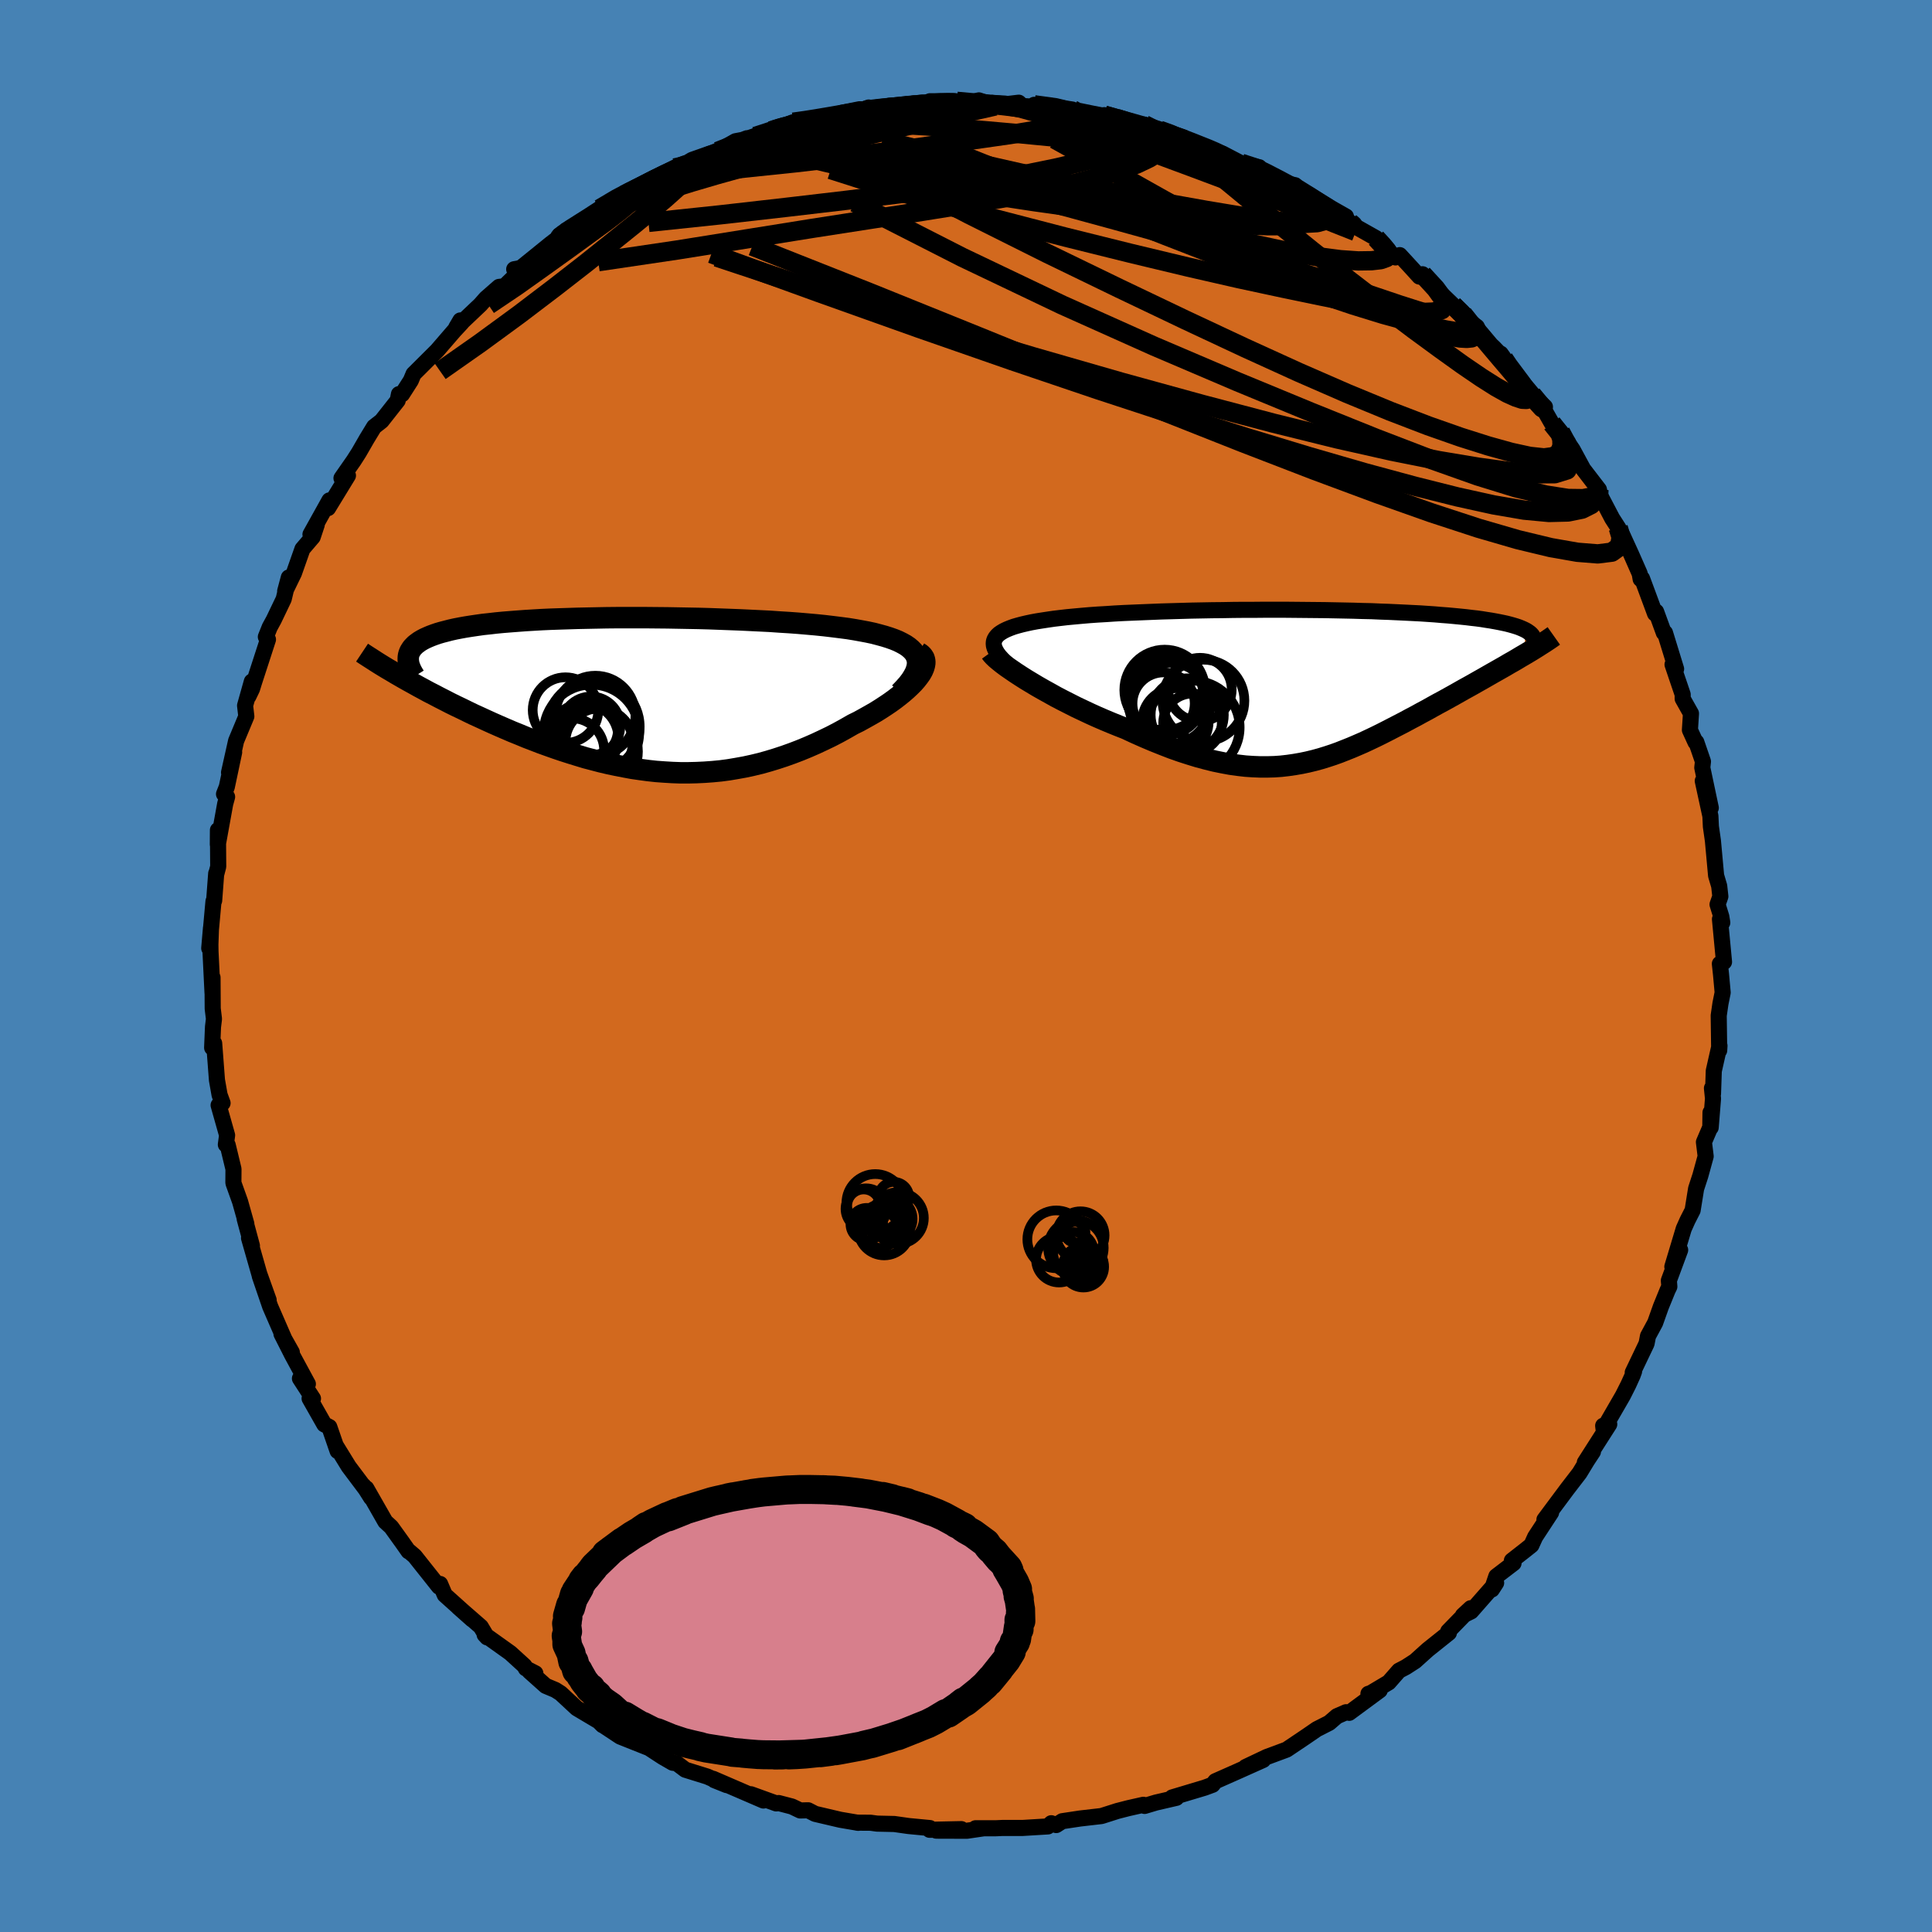 <svg viewBox="-100 -100 200 200" xmlns="http://www.w3.org/2000/svg" width="500" height="500" id="face-svg">
    <defs>
      <clipPath id="leftEyeClipPath">
        <polyline points="29,-3.9 28.87,-4.18 28.68,-4.44 28.45,-4.68 28.18,-4.91 27.86,-5.13 27.5,-5.33 27.1,-5.53 26.66,-5.71 26.18,-5.88 25.67,-6.04 25.12,-6.19 24.55,-6.34 23.94,-6.47 23.3,-6.59 22.64,-6.71 21.9,-6.83 21.13,-6.93 20.33,-7.03 19.49,-7.13 18.61,-7.22 17.71,-7.3 16.78,-7.38 15.83,-7.45 14.85,-7.51 13.85,-7.58 12.83,-7.63 11.8,-7.68 10.75,-7.73 9.69,-7.77 8.63,-7.81 7.55,-7.85 6.47,-7.88 5.39,-7.9 4.31,-7.92 3.23,-7.94 2.15,-7.95 1.08,-7.96 0.02,-7.96 -1.03,-7.96 -2.07,-7.96 -3.09,-7.95 -4.1,-7.93 -5.09,-7.91 -6.07,-7.89 -7.02,-7.86 -7.95,-7.83 -8.86,-7.8 -9.75,-7.76 -10.61,-7.71 -11.44,-7.66 -12.25,-7.6 -13.03,-7.54 -13.78,-7.48 -14.51,-7.41 -15.2,-7.33 -15.86,-7.26 -16.5,-7.17 -17.11,-7.08 -17.68,-6.99 -18.23,-6.89 -18.75,-6.79 -19.24,-6.68 -19.7,-6.56 -20.13,-6.45 -20.54,-6.33 -20.92,-6.2 -21.27,-6.07 -21.6,-5.93 -21.91,-5.79 -22.19,-5.64 -22.44,-5.49 -22.66,-5.33 -22.87,-5.17 -23.04,-5 -23.2,-4.83 -23.32,-4.65 -23.43,-4.47 -23.51,-4.28 -23.57,-4.08 -24.5,-1.93 -24.03,-1.66 -23.55,-1.39 -23.06,-1.12 -22.56,-0.84 -22.04,-0.56 -21.51,-0.27 -20.96,0.01 -20.41,0.3 -19.84,0.59 -19.26,0.89 -18.67,1.18 -18.06,1.47 -17.45,1.77 -16.83,2.07 -16.19,2.36 -15.54,2.66 -14.88,2.96 -14.2,3.26 -13.51,3.56 -12.81,3.86 -12.09,4.15 -11.37,4.45 -10.64,4.73 -9.89,5.02 -9.14,5.29 -8.38,5.56 -7.61,5.82 -6.83,6.07 -6.05,6.31 -5.26,6.55 -4.46,6.76 -3.66,6.97 -2.85,7.16 -2.04,7.33 -1.22,7.49 -0.41,7.64 0.42,7.76 1.24,7.87 2.07,7.96 2.9,8.02 3.73,8.07 4.56,8.1 5.39,8.1 6.22,8.08 7.06,8.04 7.89,7.98 8.73,7.9 9.56,7.79 10.39,7.65 11.22,7.5 12.05,7.32 12.88,7.12 13.7,6.89 14.52,6.64 15.34,6.37 16.15,6.08 16.96,5.77 17.76,5.44 18.56,5.09 19.35,4.72 20.14,4.34 20.91,3.94 21.67,3.52 22.42,3.09 23.03,2.79 23.61,2.47 24.18,2.15 24.74,1.83 25.27,1.5 25.79,1.16 26.28,0.83 26.75,0.49 27.19,0.15 27.61,-0.19 28,-0.53 28.36,-0.87 28.69,-1.2 28.98,-1.53 29.23,-1.85" />
      </clipPath>
      <clipPath id="rightEyeClipPath">
        <polyline points="-31.36,-4.64 -31.25,-4.83 -31.1,-5.02 -30.91,-5.2 -30.68,-5.36 -30.41,-5.52 -30.1,-5.67 -29.76,-5.81 -29.38,-5.95 -28.97,-6.07 -28.52,-6.19 -28.05,-6.3 -27.54,-6.41 -27,-6.51 -26.43,-6.6 -25.84,-6.69 -25.22,-6.78 -24.55,-6.86 -23.86,-6.94 -23.12,-7.01 -22.35,-7.08 -21.54,-7.15 -20.7,-7.21 -19.83,-7.26 -18.94,-7.32 -18.01,-7.37 -17.06,-7.41 -16.09,-7.45 -15.1,-7.49 -14.09,-7.53 -13.06,-7.56 -12.02,-7.59 -10.97,-7.62 -9.9,-7.64 -8.83,-7.66 -7.76,-7.67 -6.68,-7.69 -5.6,-7.7 -4.52,-7.7 -3.45,-7.71 -2.38,-7.71 -1.31,-7.71 -0.26,-7.7 0.78,-7.69 1.82,-7.68 2.83,-7.67 3.83,-7.65 4.82,-7.63 5.79,-7.61 6.73,-7.58 7.66,-7.56 8.56,-7.52 9.44,-7.49 10.3,-7.45 11.13,-7.41 11.94,-7.37 12.72,-7.33 13.47,-7.28 14.2,-7.23 14.9,-7.17 15.57,-7.12 16.22,-7.06 16.84,-7 17.43,-6.94 18,-6.87 18.54,-6.81 19.06,-6.74 19.55,-6.66 20.01,-6.59 20.46,-6.51 20.88,-6.43 21.27,-6.35 21.64,-6.27 21.99,-6.18 22.31,-6.09 22.61,-6 22.88,-5.91 23.13,-5.81 23.36,-5.71 23.57,-5.61 23.48,-3.05 23.1,-2.83 22.72,-2.6 22.31,-2.36 21.9,-2.13 21.48,-1.88 21.04,-1.63 20.6,-1.38 20.14,-1.12 19.67,-0.85 19.2,-0.58 18.72,-0.31 18.23,-0.03 17.73,0.25 17.22,0.53 16.71,0.82 16.18,1.12 15.64,1.42 15.1,1.72 14.54,2.02 13.98,2.33 13.41,2.65 12.83,2.96 12.25,3.28 11.66,3.59 11.07,3.91 10.47,4.22 9.87,4.53 9.27,4.84 8.66,5.15 8.05,5.45 7.44,5.74 6.82,6.03 6.2,6.3 5.57,6.57 4.94,6.82 4.31,7.07 3.67,7.3 3.03,7.51 2.38,7.71 1.72,7.89 1.06,8.05 0.39,8.19 -0.3,8.31 -0.99,8.41 -1.69,8.49 -2.4,8.54 -3.12,8.56 -3.86,8.56 -4.61,8.53 -5.37,8.48 -6.15,8.39 -6.94,8.28 -7.75,8.13 -8.58,7.96 -9.43,7.75 -10.29,7.52 -11.17,7.25 -12.07,6.96 -12.98,6.64 -13.91,6.28 -14.86,5.9 -15.83,5.49 -16.8,5.06 -17.79,4.6 -18.53,4.31 -19.27,4.01 -20.01,3.7 -20.75,3.38 -21.48,3.05 -22.2,2.71 -22.92,2.37 -23.63,2.01 -24.32,1.66 -25.01,1.3 -25.67,0.93 -26.32,0.57 -26.95,0.21 -27.55,-0.15 -28.13,-0.5" />
      </clipPath>
      <filter id="fuzzy">
        <feTurbulence id="turbulence" baseFrequency="0.05" numOctaves="3" type="noise" result="noise" />
        <feDisplacementMap in="SourceGraphic" in2="noise" scale="2" />
      </filter>
      <linearGradient id="rainbowGradient" x1="0%" y1="0%" x2="100%" y2="0%">
        <stop offset="0%" style="stop-color: [object Object]; stop-opacity: 1" />
        <stop offset="52.3%" style="stop-color: [object Object]; stop-opacity: 1" />
        <stop offset="100%" style="stop-color: [object Object]; stop-opacity: 1" />
      </linearGradient>
    </defs>
    <rect x="-100" y="-100" width="100%" height="100%" fill="rgb(70, 130, 180)" />
    <polyline id="faceContour" points="78.04,-0.23 78.16,0.88 78.33,2.75 78.1,3.89 77.92,5.13 77.97,8.74 78,8.25 77.41,10.86 77.33,13.22 77.22,12.65 77.33,13.72 77.09,16.72 77.07,15.17 77.05,16.69 76.39,18.23 76.57,19.7 76.02,21.7 75.58,23.05 75.22,25.29 74.69,26.33 74.3,27.2 73.12,31.13 73.93,29.4 72.76,32.56 72.81,33.19 72.63,33.56 71.93,35.28 71.34,36.94 70.6,38.31 70.45,39.09 69.02,42.08 69.16,41.96 69.01,42.37 68.57,43.34 68,44.47 66,47.93 65.96,47.59 66.59,47.44 64.06,51.4 64.9,50.28 64.3,51.19 63.51,52.49 62.24,54.14 59.88,57.31 60.57,56.58 58.92,59.1 58.53,59.96 57.88,60.48 56.51,61.55 56.68,61.82 54.9,63.18 54.44,64.54 54.88,63.86 52.29,66.81 51.44,67.23 52.25,66.48 49.92,68.87 49.99,69.03 47.8,70.78 46.49,71.96 45.53,72.58 44.82,72.95 43.76,74.16 41.66,75.41 41.66,75.34 42.83,74.98 39.67,77.31 39.34,77.25 38.4,77.66 37.6,78.35 36.32,79 35.14,79.81 33.19,81.12 31.14,81.88 28.95,82.92 29.8,82.55 30.76,82.19 28.01,83.42 25.82,84.39 25.52,84.76 24.71,85.06 21.34,86.07 21.78,86.11 19.66,86.6 18.49,86.95 18.36,86.83 16.81,87.18 15.68,87.47 14.11,87.97 13.99,88 11.82,88.25 9.96,88.53 9.34,88.93 8.83,88.74 8.48,89.07 5.84,89.23 3.76,89.23 3.11,89.26 0.99,89.26 1.86,89.26 0.09,89.52 -3.08,89.51 -0.48,89.35 -3.77,89.42 -3.74,89.24 -5.94,89.03 -7.42,88.82 -9.21,88.78 -9.87,88.69 -11.3,88.68 -11.15,88.7 -13.02,88.38 -15.62,87.77 -16.34,87.4 -17.16,87.42 -18.02,87.01 -19.4,86.65 -19.64,86.69 -22.27,85.74 -20.97,86.39 -26.18,84.14 -26.05,84.28 -24.78,84.79 -26.78,83.91 -29.06,83.2 -29.95,82.53 -30.36,82.48 -31.4,81.88 -32.81,80.96 -35.78,79.78 -35.89,79.71 -37.63,78.56 -37.62,78.59 -38.02,78.19 -40.29,76.84 -41.96,75.29 -42.51,74.94 -43.51,74.52 -45.2,73.01 -44.58,73.22 -45.57,72.71 -45.71,72.45 -47.17,71.12 -49.83,69.22 -49.57,69.5 -50.23,68.4 -52.56,66.37 -51.12,67.65 -53.96,65.1 -54.44,63.97 -54.56,64.25 -57.07,61.09 -57.63,60.61 -57.71,60.59 -58.35,59.68 -59.5,58.08 -60.11,57.52 -62.08,54.07 -61.58,55.05 -62.37,53.8 -62.12,54.19 -63.9,51.82 -65.26,49.61 -65.05,50.21 -65.91,47.72 -66.43,47.45 -67.95,44.77 -67.6,44.78 -68.95,42.7 -68.13,43.27 -69.76,40.26 -70.86,38.09 -69.79,39.99 -70.52,38.72 -72.03,35.25 -73.11,32.09 -72.19,34.58 -73.16,31.87 -74.22,28.16 -73.92,28.96 -74.67,26.18 -74.5,26.69 -75.15,24.38 -75.83,22.48 -75.84,22.38 -75.83,21.02 -76.43,18.53 -76.62,18.49 -76.49,17.52 -77.37,14.41 -76.96,14.19 -77.27,13.34 -77.54,11.81 -77.83,8 -78.04,8.46 -77.95,6.3 -77.85,5.48 -77.98,4.41 -78,1.19 -78,2.77 -78.21,-1.5 -78.22,-2.24 -78.16,-3.93 -78.34,-1.84 -77.9,-6.7 -77.83,-6.77 -77.62,-9.58 -77.63,-9.45 -77.41,-10.29 -77.44,-14.07 -77.45,-12.58 -76.69,-16.78 -76.49,-17.51 -76.81,-17.8 -76.52,-18.54 -75.76,-22.13 -76.29,-20.03 -75.56,-23.3 -74.5,-25.84 -74.63,-26.96 -73.93,-29.45 -74.28,-27.92 -73.91,-28.69 -73.7,-29.37 -72.26,-33.8 -72.48,-34.07 -72.08,-35.07 -71.66,-35.84 -70.63,-37.99 -70.1,-40.22 -70.48,-38.8 -69.57,-40.67 -68.69,-43.17 -67.63,-44.41 -67.21,-45.68 -67.86,-44.68 -65.9,-48.2 -66.04,-47.4 -63.98,-50.77 -64.65,-50.5 -63.38,-52.32 -62.85,-53.15 -62.02,-54.59 -61.27,-55.82 -60.5,-56.42 -58.83,-58.54 -58.7,-59.2 -58.38,-59.19 -57.47,-60.61 -57.19,-61.28 -54.75,-63.71 -52.99,-65.75 -52.2,-66.6 -52.34,-66.83 -52.78,-66.08 -50.27,-68.46 -49.69,-69.12 -48.34,-70.3 -47.77,-70.37 -45.77,-72.31 -46.77,-72.13 -45.96,-72.15 -44.46,-73.31 -42.26,-75.19 -42.09,-75.65 -40.22,-76.7 -41.37,-76.18 -37.89,-77.81 -37.86,-78.3 -37.92,-78.38 -35.32,-80.01 -35.39,-79.82 -33.87,-80.57 -32.14,-81.49 -30.16,-82.62 -30.25,-82.32 -28.36,-83.45 -26.57,-84.08 -25.71,-84.33 -23.86,-85.38 -22.7,-85.6 -22.67,-85.69 -23.73,-85.29 -20.19,-86.46 -19.95,-86.52 -17.88,-87.35 -16.36,-87.54 -15.84,-87.73 -15.17,-87.62 -12.76,-88.34 -11.02,-88.69 -11.36,-88.35 -10.08,-88.87 -8.47,-88.64 -7.97,-89.04 -4.74,-89.2 -4.1,-89.11 -3.12,-89.44 -3.73,-89.52 -0.95,-89.51 0.24,-89.31 1.33,-89.61 2.59,-89.19 3.88,-89.18 5.46,-89.37 5.84,-89.02 7.34,-88.94 7.06,-89.15 10.56,-88.73 11.01,-88.66 10.03,-88.5 13.72,-87.97 15.29,-87.88 14.31,-88.08 17.8,-87.05 18.46,-87.1 19.71,-86.41 20.03,-86.52 20.88,-86.32 22.31,-85.71 22.97,-85.46 26.35,-84.1 24.79,-84.6 26.58,-84.09 28.48,-83.1 30.35,-82.69 30.08,-82.42 33.2,-81.01 34.06,-80.83 34.28,-80.03 33.87,-80.71 36.54,-79.03 36.54,-79.17 39.33,-77.59 39.4,-77.27 39.6,-76.95 42.44,-75.35 43.14,-74.57 44.46,-73.35 44.9,-73.59 46.27,-72.1 46.93,-71.37 47.26,-71.61 49,-69.78 50.43,-68.4 51.44,-67.49 52.04,-66.77 52.88,-66.17 53.52,-64.8 54.59,-64.07 55.64,-62.99 55.35,-63.39 55.91,-62.16 57.01,-61.13 58.39,-59.32 59.93,-57.88 59.68,-57.87 60.65,-56.17 62.33,-54.19 61.55,-55.27 62.8,-53.45 63.89,-51.44 65.52,-49.32 65.74,-48.25 65.46,-49.07 66.89,-46.34 67.52,-45.36 67.99,-44.52 68.85,-42.64 69.74,-40.62 69.84,-40.05 69.98,-40.12 71.33,-36.48 71.44,-36.68 72.24,-34.49 72.36,-34.49 73.51,-30.75 73.14,-31.21 73.51,-30.11 74.19,-28.11 74.19,-27.67 75.05,-26.14 74.94,-24.43 75.52,-23.16 75.6,-23.18 76.29,-21.17 76.22,-20.53 77.1,-16.37 76.27,-19.16 77.06,-15.52 77.11,-14.44 77.32,-12.97 77.65,-9.36 77.97,-8.28 78.09,-7.2 77.8,-6.37 78.19,-5.11 78.29,-4.49 78.05,-4.85 78.47,-0.42 78.04,-0.23 78.16,0.88" fill="rgb(210, 105, 30)" stroke="black" stroke-width="1.667" stroke-linejoin="round" filter="url(#fuzzy)" />
    <g transform="translate(34.32 -29.17)">
      <polyline id="rightCountour" points="-31.36,-4.64 -31.25,-4.83 -31.1,-5.02 -30.91,-5.2 -30.68,-5.36 -30.41,-5.52 -30.1,-5.67 -29.76,-5.81 -29.38,-5.95 -28.97,-6.07 -28.52,-6.19 -28.05,-6.3 -27.54,-6.41 -27,-6.51 -26.43,-6.6 -25.84,-6.69 -25.22,-6.78 -24.55,-6.86 -23.86,-6.94 -23.12,-7.01 -22.35,-7.08 -21.54,-7.15 -20.7,-7.21 -19.83,-7.26 -18.94,-7.32 -18.01,-7.37 -17.06,-7.41 -16.09,-7.45 -15.1,-7.49 -14.09,-7.53 -13.06,-7.56 -12.02,-7.59 -10.97,-7.62 -9.9,-7.64 -8.83,-7.66 -7.76,-7.67 -6.68,-7.69 -5.6,-7.7 -4.52,-7.7 -3.45,-7.71 -2.38,-7.71 -1.31,-7.71 -0.26,-7.7 0.78,-7.69 1.82,-7.68 2.83,-7.67 3.83,-7.65 4.82,-7.63 5.79,-7.61 6.73,-7.58 7.66,-7.56 8.56,-7.52 9.44,-7.49 10.3,-7.45 11.13,-7.41 11.94,-7.37 12.72,-7.33 13.47,-7.28 14.2,-7.23 14.9,-7.17 15.57,-7.12 16.22,-7.06 16.84,-7 17.43,-6.94 18,-6.87 18.54,-6.81 19.06,-6.74 19.55,-6.66 20.01,-6.59 20.46,-6.51 20.88,-6.43 21.27,-6.35 21.64,-6.27 21.99,-6.18 22.31,-6.09 22.61,-6 22.88,-5.91 23.13,-5.81 23.36,-5.71 23.57,-5.61 23.48,-3.05 23.1,-2.83 22.72,-2.6 22.31,-2.36 21.9,-2.13 21.48,-1.88 21.04,-1.63 20.6,-1.38 20.14,-1.12 19.67,-0.85 19.2,-0.58 18.72,-0.31 18.23,-0.03 17.73,0.25 17.22,0.53 16.71,0.82 16.18,1.12 15.64,1.42 15.1,1.72 14.54,2.02 13.98,2.33 13.41,2.65 12.83,2.96 12.25,3.28 11.66,3.59 11.07,3.91 10.47,4.22 9.87,4.53 9.27,4.84 8.66,5.15 8.05,5.45 7.44,5.74 6.82,6.03 6.2,6.3 5.57,6.57 4.94,6.82 4.31,7.07 3.67,7.3 3.03,7.51 2.38,7.71 1.72,7.89 1.06,8.05 0.39,8.19 -0.3,8.31 -0.99,8.41 -1.69,8.49 -2.4,8.54 -3.12,8.56 -3.86,8.56 -4.61,8.53 -5.37,8.48 -6.15,8.39 -6.94,8.28 -7.75,8.13 -8.58,7.96 -9.43,7.75 -10.29,7.52 -11.17,7.25 -12.07,6.96 -12.98,6.64 -13.91,6.28 -14.86,5.9 -15.83,5.49 -16.8,5.06 -17.79,4.6 -18.53,4.31 -19.27,4.01 -20.01,3.7 -20.75,3.38 -21.48,3.05 -22.2,2.71 -22.92,2.37 -23.63,2.01 -24.32,1.66 -25.01,1.3 -25.67,0.93 -26.32,0.57 -26.95,0.21 -27.55,-0.15 -28.13,-0.5" fill="white" stroke="white" stroke-width="0" stroke-linejoin="round" filter="url(#fuzzy)" />
    </g>
    <g transform="translate(-34.13 -28.1)">
      <polyline id="leftCountour" points="29,-3.9 28.87,-4.18 28.68,-4.44 28.45,-4.68 28.18,-4.91 27.86,-5.13 27.5,-5.33 27.1,-5.53 26.66,-5.71 26.18,-5.88 25.67,-6.04 25.12,-6.19 24.55,-6.34 23.94,-6.47 23.3,-6.59 22.64,-6.71 21.9,-6.83 21.13,-6.93 20.33,-7.03 19.49,-7.13 18.61,-7.22 17.71,-7.3 16.78,-7.38 15.83,-7.45 14.85,-7.51 13.85,-7.58 12.83,-7.63 11.8,-7.68 10.75,-7.73 9.69,-7.77 8.63,-7.81 7.55,-7.85 6.47,-7.88 5.39,-7.9 4.31,-7.92 3.23,-7.94 2.15,-7.95 1.08,-7.96 0.02,-7.96 -1.03,-7.96 -2.07,-7.96 -3.09,-7.95 -4.1,-7.93 -5.09,-7.91 -6.07,-7.89 -7.02,-7.86 -7.95,-7.83 -8.86,-7.8 -9.75,-7.76 -10.61,-7.71 -11.44,-7.66 -12.25,-7.6 -13.03,-7.54 -13.78,-7.48 -14.51,-7.41 -15.2,-7.33 -15.86,-7.26 -16.5,-7.17 -17.11,-7.08 -17.68,-6.99 -18.23,-6.89 -18.75,-6.79 -19.24,-6.68 -19.7,-6.56 -20.13,-6.45 -20.54,-6.33 -20.92,-6.2 -21.27,-6.07 -21.6,-5.93 -21.91,-5.79 -22.19,-5.64 -22.44,-5.49 -22.66,-5.33 -22.87,-5.17 -23.04,-5 -23.2,-4.83 -23.32,-4.65 -23.43,-4.47 -23.51,-4.28 -23.57,-4.08 -24.5,-1.93 -24.03,-1.66 -23.55,-1.39 -23.06,-1.12 -22.56,-0.84 -22.04,-0.56 -21.51,-0.27 -20.96,0.01 -20.41,0.3 -19.84,0.59 -19.26,0.89 -18.67,1.18 -18.06,1.47 -17.45,1.77 -16.83,2.07 -16.19,2.36 -15.54,2.66 -14.88,2.96 -14.2,3.26 -13.51,3.56 -12.81,3.86 -12.09,4.15 -11.37,4.45 -10.64,4.73 -9.89,5.02 -9.14,5.29 -8.38,5.56 -7.61,5.82 -6.83,6.07 -6.05,6.31 -5.26,6.55 -4.46,6.76 -3.66,6.97 -2.85,7.16 -2.04,7.33 -1.22,7.49 -0.41,7.64 0.42,7.76 1.24,7.87 2.07,7.96 2.9,8.02 3.73,8.07 4.56,8.1 5.39,8.1 6.22,8.08 7.06,8.04 7.89,7.98 8.73,7.9 9.56,7.79 10.39,7.65 11.22,7.5 12.05,7.32 12.88,7.12 13.7,6.89 14.52,6.64 15.34,6.37 16.15,6.08 16.96,5.77 17.76,5.44 18.56,5.09 19.35,4.72 20.14,4.34 20.91,3.94 21.67,3.52 22.42,3.09 23.03,2.79 23.61,2.47 24.18,2.15 24.74,1.83 25.27,1.5 25.79,1.16 26.28,0.83 26.75,0.49 27.19,0.15 27.61,-0.19 28,-0.53 28.36,-0.87 28.69,-1.2 28.98,-1.53 29.23,-1.85" fill="white" stroke="white" stroke-width="0" stroke-linejoin="round" filter="url(#fuzzy)" />
    </g>
    <g transform="translate(34.32 -29.17)">
      <polyline id="rightUpper" points="-29.92,-1.99 -30.29,-2.32 -30.6,-2.63 -30.87,-2.93 -31.08,-3.21 -31.24,-3.48 -31.36,-3.74 -31.43,-3.98 -31.45,-4.21 -31.43,-4.43 -31.36,-4.64 -31.25,-4.83 -31.1,-5.02 -30.91,-5.2 -30.68,-5.36 -30.41,-5.52 -30.1,-5.67 -29.76,-5.81 -29.38,-5.95 -28.97,-6.07 -28.52,-6.19 -28.05,-6.3 -27.54,-6.41 -27,-6.51 -26.43,-6.6 -25.84,-6.69 -25.22,-6.78 -24.55,-6.86 -23.86,-6.94 -23.12,-7.01 -22.35,-7.08 -21.54,-7.15 -20.7,-7.21 -19.83,-7.26 -18.94,-7.32 -18.01,-7.37 -17.06,-7.41 -16.09,-7.45 -15.1,-7.49 -14.09,-7.53 -13.06,-7.56 -12.02,-7.59 -10.97,-7.62 -9.9,-7.64 -8.83,-7.66 -7.76,-7.67 -6.68,-7.69 -5.6,-7.7 -4.52,-7.7 -3.45,-7.71 -2.38,-7.71 -1.31,-7.71 -0.26,-7.7 0.78,-7.69 1.82,-7.68 2.83,-7.67 3.83,-7.65 4.82,-7.63 5.79,-7.61 6.73,-7.58 7.66,-7.56 8.56,-7.52 9.44,-7.49 10.3,-7.45 11.13,-7.41 11.94,-7.37 12.72,-7.33 13.47,-7.28 14.2,-7.23 14.9,-7.17 15.57,-7.12 16.22,-7.06 16.84,-7 17.43,-6.94 18,-6.87 18.54,-6.81 19.06,-6.74 19.55,-6.66 20.01,-6.59 20.46,-6.51 20.88,-6.43 21.27,-6.35 21.64,-6.27 21.99,-6.18 22.31,-6.09 22.61,-6 22.88,-5.91 23.13,-5.81 23.36,-5.71 23.57,-5.61 23.75,-5.51 23.91,-5.4 24.05,-5.3 24.17,-5.19 24.27,-5.08 24.35,-4.96 24.4,-4.85 24.44,-4.73 24.46,-4.61 24.46,-4.49" fill="none" stroke="black" stroke-width="1.667" stroke-linejoin="round" filter="url(#fuzzy)" />
      <polyline id="rightLower" points="-31.76,-3.3 -31.63,-3.12 -31.44,-2.91 -31.19,-2.67 -30.88,-2.41 -30.53,-2.13 -30.13,-1.83 -29.68,-1.52 -29.2,-1.19 -28.68,-0.85 -28.13,-0.5 -27.55,-0.15 -26.95,0.21 -26.32,0.57 -25.67,0.93 -25.01,1.3 -24.32,1.66 -23.63,2.01 -22.92,2.37 -22.2,2.71 -21.48,3.05 -20.75,3.38 -20.01,3.7 -19.27,4.01 -18.53,4.31 -17.79,4.6 -16.8,5.06 -15.83,5.49 -14.86,5.9 -13.91,6.28 -12.98,6.64 -12.07,6.96 -11.17,7.25 -10.29,7.52 -9.43,7.75 -8.58,7.96 -7.75,8.13 -6.94,8.28 -6.15,8.39 -5.37,8.48 -4.61,8.53 -3.86,8.56 -3.12,8.56 -2.4,8.54 -1.69,8.49 -0.99,8.41 -0.3,8.31 0.39,8.19 1.06,8.05 1.72,7.89 2.38,7.71 3.03,7.51 3.67,7.3 4.31,7.07 4.94,6.82 5.57,6.57 6.2,6.3 6.82,6.03 7.44,5.74 8.05,5.45 8.66,5.15 9.27,4.84 9.87,4.53 10.47,4.22 11.07,3.91 11.66,3.59 12.25,3.28 12.83,2.96 13.41,2.65 13.98,2.33 14.54,2.02 15.1,1.72 15.64,1.42 16.18,1.12 16.71,0.82 17.22,0.53 17.73,0.25 18.23,-0.03 18.72,-0.31 19.2,-0.58 19.67,-0.85 20.14,-1.12 20.6,-1.38 21.04,-1.63 21.48,-1.88 21.9,-2.13 22.31,-2.36 22.72,-2.6 23.1,-2.83 23.48,-3.05 23.85,-3.27 24.2,-3.48 24.54,-3.69 24.86,-3.89 25.17,-4.09 25.47,-4.28 25.76,-4.47 26.03,-4.65 26.29,-4.83 26.53,-5" fill="none" stroke="black" stroke-width="2.222" stroke-linejoin="round" filter="url(#fuzzy)" />
      <circle r="3.22" cx="-13.865" cy="1.997" stroke="black" fill="none" stroke-width="1.0" filter="url(#fuzzy)" clip-path="url(#rightEyeClipPath)" /><circle r="3.032" cx="-10.875" cy="3.997" stroke="black" fill="none" stroke-width="1.0" filter="url(#fuzzy)" clip-path="url(#rightEyeClipPath)" /><circle r="4.24" cx="-9.74" cy="1.702" stroke="black" fill="none" stroke-width="1.0" filter="url(#fuzzy)" clip-path="url(#rightEyeClipPath)" /><circle r="4.828" cx="-10.82" cy="4.467" stroke="black" fill="none" stroke-width="1.0" filter="url(#fuzzy)" clip-path="url(#rightEyeClipPath)" /><circle r="3.282" cx="-10.095" cy="0.547" stroke="black" fill="none" stroke-width="1.0" filter="url(#fuzzy)" clip-path="url(#rightEyeClipPath)" /><circle r="3.978" cx="-13.685" cy="1.312" stroke="black" fill="none" stroke-width="1.0" filter="url(#fuzzy)" clip-path="url(#rightEyeClipPath)" /><circle r="4.22" cx="-13.24" cy="1.997" stroke="black" fill="none" stroke-width="1.0" filter="url(#fuzzy)" clip-path="url(#rightEyeClipPath)" /><circle r="3.786" cx="-11.415" cy="3.172" stroke="black" fill="none" stroke-width="1.0" filter="url(#fuzzy)" clip-path="url(#rightEyeClipPath)" /><circle r="3.446" cx="-12.645" cy="3.862" stroke="black" fill="none" stroke-width="1.0" filter="url(#fuzzy)" clip-path="url(#rightEyeClipPath)" /><circle r="4.176" cx="-13.755" cy="0.597" stroke="black" fill="none" stroke-width="1.0" filter="url(#fuzzy)" clip-path="url(#rightEyeClipPath)" />
      </g>
    <g transform="translate(-34.13 -28.1)">
      <polyline id="leftUpper" points="27.28,-0.18 27.73,-0.65 28.12,-1.09 28.44,-1.51 28.69,-1.91 28.89,-2.29 29.02,-2.65 29.1,-2.99 29.12,-3.31 29.09,-3.61 29,-3.9 28.87,-4.18 28.68,-4.44 28.45,-4.68 28.18,-4.91 27.86,-5.13 27.5,-5.33 27.1,-5.53 26.66,-5.71 26.18,-5.88 25.67,-6.04 25.12,-6.19 24.55,-6.34 23.94,-6.47 23.3,-6.59 22.64,-6.71 21.9,-6.83 21.13,-6.93 20.33,-7.03 19.49,-7.13 18.61,-7.22 17.71,-7.3 16.78,-7.38 15.83,-7.45 14.85,-7.51 13.85,-7.58 12.83,-7.63 11.8,-7.68 10.75,-7.73 9.69,-7.77 8.63,-7.81 7.55,-7.85 6.47,-7.88 5.39,-7.9 4.31,-7.92 3.23,-7.94 2.15,-7.95 1.08,-7.96 0.02,-7.96 -1.03,-7.96 -2.07,-7.96 -3.09,-7.95 -4.1,-7.93 -5.09,-7.91 -6.07,-7.89 -7.02,-7.86 -7.95,-7.83 -8.86,-7.8 -9.75,-7.76 -10.61,-7.71 -11.44,-7.66 -12.25,-7.6 -13.03,-7.54 -13.78,-7.48 -14.51,-7.41 -15.2,-7.33 -15.86,-7.26 -16.5,-7.17 -17.11,-7.08 -17.68,-6.99 -18.23,-6.89 -18.75,-6.79 -19.24,-6.68 -19.7,-6.56 -20.13,-6.45 -20.54,-6.33 -20.92,-6.2 -21.27,-6.07 -21.6,-5.93 -21.91,-5.79 -22.19,-5.64 -22.44,-5.49 -22.66,-5.33 -22.87,-5.17 -23.04,-5 -23.2,-4.83 -23.32,-4.65 -23.43,-4.47 -23.51,-4.28 -23.57,-4.08 -23.6,-3.89 -23.61,-3.68 -23.6,-3.47 -23.57,-3.26 -23.52,-3.04 -23.44,-2.82 -23.35,-2.6 -23.23,-2.36 -23.1,-2.13 -22.95,-1.89" fill="none" stroke="black" stroke-width="2.222" stroke-linejoin="round" filter="url(#fuzzy)" />
      <polyline id="leftLower" points="29.19,-4.36 29.45,-4.19 29.64,-4 29.78,-3.78 29.85,-3.55 29.87,-3.3 29.83,-3.04 29.75,-2.76 29.62,-2.46 29.45,-2.16 29.23,-1.85 28.98,-1.53 28.69,-1.2 28.36,-0.87 28,-0.53 27.61,-0.19 27.19,0.15 26.75,0.49 26.28,0.83 25.79,1.16 25.27,1.5 24.74,1.83 24.18,2.15 23.61,2.47 23.03,2.79 22.42,3.09 21.67,3.52 20.91,3.94 20.14,4.34 19.35,4.72 18.56,5.09 17.76,5.44 16.96,5.77 16.15,6.08 15.34,6.37 14.52,6.64 13.7,6.89 12.88,7.12 12.05,7.32 11.22,7.5 10.39,7.65 9.56,7.79 8.73,7.9 7.89,7.98 7.06,8.04 6.22,8.08 5.39,8.1 4.56,8.1 3.73,8.07 2.9,8.02 2.07,7.96 1.24,7.87 0.42,7.76 -0.41,7.64 -1.22,7.49 -2.04,7.33 -2.85,7.16 -3.66,6.97 -4.46,6.76 -5.26,6.55 -6.05,6.31 -6.83,6.07 -7.61,5.82 -8.38,5.56 -9.14,5.29 -9.89,5.02 -10.64,4.73 -11.37,4.45 -12.09,4.15 -12.81,3.86 -13.51,3.56 -14.2,3.26 -14.88,2.96 -15.54,2.66 -16.19,2.36 -16.83,2.07 -17.45,1.77 -18.06,1.47 -18.67,1.18 -19.26,0.89 -19.84,0.59 -20.41,0.3 -20.96,0.01 -21.51,-0.27 -22.04,-0.56 -22.56,-0.84 -23.06,-1.12 -23.55,-1.39 -24.03,-1.66 -24.5,-1.93 -24.95,-2.19 -25.38,-2.45 -25.81,-2.7 -26.22,-2.95 -26.61,-3.19 -26.99,-3.43 -27.36,-3.67 -27.72,-3.9 -28.06,-4.12 -28.39,-4.34" fill="none" stroke="black" stroke-width="2.222" stroke-linejoin="round" filter="url(#fuzzy)" />
      <circle r="4.778" cx="-4.428" cy="3.308" stroke="black" fill="none" stroke-width="1.0" filter="url(#fuzzy)" clip-path="url(#leftEyeClipPath)" /><circle r="3.396" cx="-7.328" cy="1.608" stroke="black" fill="none" stroke-width="1.0" filter="url(#fuzzy)" clip-path="url(#leftEyeClipPath)" /><circle r="3.04" cx="-4.693" cy="3.243" stroke="black" fill="none" stroke-width="1.0" filter="url(#fuzzy)" clip-path="url(#leftEyeClipPath)" /><circle r="3.316" cx="-6.648" cy="5.773" stroke="black" fill="none" stroke-width="1.0" filter="url(#fuzzy)" clip-path="url(#leftEyeClipPath)" /><circle r="3.602" cx="-5.458" cy="4.528" stroke="black" fill="none" stroke-width="1.0" filter="url(#fuzzy)" clip-path="url(#leftEyeClipPath)" /><circle r="4.422" cx="-4.253" cy="5.898" stroke="black" fill="none" stroke-width="1.0" filter="url(#fuzzy)" clip-path="url(#leftEyeClipPath)" /><circle r="4.94" cx="-4.638" cy="3.913" stroke="black" fill="none" stroke-width="1.0" filter="url(#fuzzy)" clip-path="url(#leftEyeClipPath)" /><circle r="3.49" cx="-3.848" cy="4.923" stroke="black" fill="none" stroke-width="1.0" filter="url(#fuzzy)" clip-path="url(#leftEyeClipPath)" /><circle r="3.084" cx="-4.983" cy="3.603" stroke="black" fill="none" stroke-width="1.0" filter="url(#fuzzy)" clip-path="url(#leftEyeClipPath)" /><circle r="4.15" cx="-4.238" cy="2.198" stroke="black" fill="none" stroke-width="1.0" filter="url(#fuzzy)" clip-path="url(#leftEyeClipPath)" />
    </g>
    <g id="hairs">
      <polyline points="-20.19,-86.46 -19.36,-86.72 -18,-87.09 -16.57,-87.41 -15.13,-87.68 -13.67,-87.93 -12.21,-88.17 -10.83,-88.39 -9.53,-88.58 -8.33,-88.75 -7.23,-88.89 -6.26,-89.01 -5.45,-89.11 -4.87,-89.18 -4.57,-89.21 -4.59,-89.2 -4.93,-89.14 -5.58,-89.05 -6.52,-88.92 -7.76,-88.76 -9.4,-88.56 -11.7,-88.24" fill="none" stroke="url(#rainbowGradient)" stroke-width="2" stroke-linejoin="round" filter="url(#fuzzy)" /><polyline points="-45.96,-72.15 -44.4,-73.41 -42.92,-74.61 -41.62,-75.61 -40.42,-76.46 -39.25,-77.22 -38.13,-77.93 -37.08,-78.6 -36.14,-79.21 -35.32,-79.73 -34.65,-80.14 -34.16,-80.43 -33.89,-80.56 -33.88,-80.53 -34.18,-80.3 -34.84,-79.84 -35.91,-79.15 -37.43,-78.24 -39.38,-77.14" fill="none" stroke="url(#rainbowGradient)" stroke-width="2" stroke-linejoin="round" filter="url(#fuzzy)" /><polyline points="55.64,-62.99 55.67,-62.86 56.15,-62.15 56.83,-61.24 57.47,-60.38 57.95,-59.65 58.19,-59.13 58.21,-58.79 58,-58.65 57.58,-58.67 56.94,-58.88 56.05,-59.28 54.87,-59.94 53.34,-60.91 51.42,-62.22 49.09,-63.89 46.36,-65.89 43.25,-68.24 39.75,-70.93 35.83,-74.04 31.39,-77.63 26.38,-81.76" fill="none" stroke="url(#rainbowGradient)" stroke-width="2" stroke-linejoin="round" filter="url(#fuzzy)" /><polyline points="61.55,-55.27 62.44,-53.6 62.7,-52.22 62.21,-51.35 60.95,-50.96 58.99,-50.95 56.35,-51.18 53.02,-51.64 48.94,-52.32 44.08,-53.29 38.39,-54.57 31.84,-56.19 24.41,-58.15 16.09,-60.44 6.88,-63.09 -3.22,-66.11 -14.16,-69.52 -25.79,-73.38" fill="none" stroke="url(#rainbowGradient)" stroke-width="2" stroke-linejoin="round" filter="url(#fuzzy)" /><polyline points="-40.22,-76.7 -39.93,-76.83 -38.56,-77.47 -36.94,-78.18 -35.14,-78.9 -33.11,-79.63 -30.85,-80.38 -28.39,-81.14 -25.77,-81.91 -23.07,-82.66 -20.33,-83.41 -17.61,-84.12 -14.94,-84.81 -12.37,-85.46 -9.94,-86.06 -7.67,-86.6 -5.58,-87.09 -3.62,-87.53 -1.78,-87.95 -0.03,-88.35 1.61,-88.71 3.02,-89.03" fill="none" stroke="url(#rainbowGradient)" stroke-width="2" stroke-linejoin="round" filter="url(#fuzzy)" /><polyline points="50.43,-68.4 51.33,-67.51 52.25,-66.49 53.26,-65.33 54.31,-64.08 55.35,-62.85 56.32,-61.71 57.18,-60.68 57.96,-59.75 58.67,-58.9 59.27,-58.2 59.65,-57.78 59.73,-57.74 59.42,-58.15 58.59,-59.15" fill="none" stroke="url(#rainbowGradient)" stroke-width="2" stroke-linejoin="round" filter="url(#fuzzy)" /><polyline points="33.87,-80.71 35.63,-79.62 36.66,-78.93 37.28,-78.37 37.54,-77.9 37.49,-77.49 37.11,-77.16 36.35,-76.95 35.12,-76.88 33.39,-76.98 31.11,-77.25 28.28,-77.66 24.91,-78.22 20.99,-78.92 16.5,-79.79 11.35,-80.86 5.42,-82.14 -1.3,-83.66 -8.67,-85.45" fill="none" stroke="url(#rainbowGradient)" stroke-width="2" stroke-linejoin="round" filter="url(#fuzzy)" /><polyline points="11.01,-88.66 11.47,-88.4 13.03,-88.08 14.67,-87.76 16.21,-87.41 17.66,-87.04 18.97,-86.67 20.09,-86.35 21,-86.08 21.71,-85.86 22.21,-85.7 22.47,-85.61 22.45,-85.6 22.1,-85.69 21.37,-85.91 20.15,-86.29 18.08,-86.93" fill="none" stroke="url(#rainbowGradient)" stroke-width="2" stroke-linejoin="round" filter="url(#fuzzy)" /><polyline points="-11.36,-88.35 -10.05,-88.65 -8.64,-88.81 -7.16,-88.95 -5.75,-89.08 -4.52,-89.2 -3.5,-89.3 -2.63,-89.36 -1.89,-89.38 -1.31,-89.37 -0.95,-89.32 -0.9,-89.24 -1.22,-89.14 -1.92,-89.02 -3.03,-88.89 -4.53,-88.74 -6.47,-88.55 -8.98,-88.29 -12.2,-87.95" fill="none" stroke="url(#rainbowGradient)" stroke-width="2" stroke-linejoin="round" filter="url(#fuzzy)" /><polyline points="-37.89,-77.81 -37.57,-78.27 -36.51,-78.89 -34.91,-79.62 -32.98,-80.41 -30.79,-81.24 -28.45,-82.1 -26.02,-82.96 -23.58,-83.8 -21.19,-84.61 -18.88,-85.38 -16.71,-86.1 -14.73,-86.75 -12.98,-87.3 -11.45,-87.75 -10.18,-88.12 -9.25,-88.42 -8.79,-88.63" fill="none" stroke="url(#rainbowGradient)" stroke-width="2" stroke-linejoin="round" filter="url(#fuzzy)" /><polyline points="14.31,-88.08 16.66,-87.4 17.81,-87.01 18.36,-86.7 18.57,-86.4 18.55,-86.07 18.3,-85.69 17.78,-85.26 16.91,-84.79 15.65,-84.29 13.96,-83.77 11.84,-83.2 9.23,-82.59 6.09,-81.95 2.36,-81.28 -1.99,-80.61 -6.96,-79.93 -12.52,-79.25 -18.67,-78.53 -25.45,-77.76 -32.87,-76.98" fill="none" stroke="url(#rainbowGradient)" stroke-width="2" stroke-linejoin="round" filter="url(#fuzzy)" /><polyline points="65.52,-49.32 65.49,-48.76 65.23,-48.3 64.7,-47.76 63.76,-47.29 62.33,-47 60.35,-46.95 57.79,-47.19 54.64,-47.73 50.87,-48.56 46.45,-49.67 41.35,-51.05 35.54,-52.73 29.01,-54.71 21.71,-57.01 13.63,-59.66 4.77,-62.66 -4.85,-66.01 -15.23,-69.71 -26.35,-73.74" fill="none" stroke="url(#rainbowGradient)" stroke-width="2" stroke-linejoin="round" filter="url(#fuzzy)" /><polyline points="-30.16,-82.62 -29.44,-82.77 -27.73,-83.31 -25.57,-83.92 -23.23,-84.52 -20.83,-85.07 -18.44,-85.55 -16.04,-85.98 -13.58,-86.4 -11.01,-86.84 -8.38,-87.3 -5.77,-87.75 -3.33,-88.16 -1.1,-88.5 0.92,-88.79 2.68,-89.05" fill="none" stroke="url(#rainbowGradient)" stroke-width="2" stroke-linejoin="round" filter="url(#fuzzy)" /><polyline points="-42.26,-75.19 -41.7,-75.74 -40.89,-76.3 -39.99,-76.87 -39.04,-77.47 -38.13,-78.06 -37.25,-78.62 -36.43,-79.12 -35.66,-79.55 -34.98,-79.89 -34.42,-80.12 -34.04,-80.21 -33.87,-80.15 -33.95,-79.92 -34.29,-79.52 -34.92,-78.92 -35.88,-78.12 -37.23,-77.08 -39.01,-75.78 -41.2,-74.19 -43.75,-72.36 -46.55,-70.37 -49.43,-68.43" fill="none" stroke="url(#rainbowGradient)" stroke-width="2" stroke-linejoin="round" filter="url(#fuzzy)" /><polyline points="2.59,-89.19 4.01,-89.11 5.68,-88.8 7.57,-88.27 9.76,-87.58 12.24,-86.75 14.95,-85.8 17.82,-84.76 20.79,-83.66 23.81,-82.54 26.85,-81.4 29.87,-80.24 32.79,-79.09 35.56,-77.96 38.1,-76.92 40.35,-76.03" fill="none" stroke="url(#rainbowGradient)" stroke-width="2" stroke-linejoin="round" filter="url(#fuzzy)" /><polyline points="-37.92,-78.38 -36.15,-79.43 -34.86,-80.11 -33.56,-80.76 -32.26,-81.42 -31.09,-82 -30.14,-82.46 -29.46,-82.77 -29.1,-82.91 -29.13,-82.84 -29.64,-82.54 -30.66,-81.96 -32.22,-81.1 -34.28,-79.94 -36.99,-78.43" fill="none" stroke="url(#rainbowGradient)" stroke-width="2" stroke-linejoin="round" filter="url(#fuzzy)" /><polyline points="51.44,-67.49 51.94,-66.86 52.22,-66.29 52.2,-65.84 51.81,-65.62 50.98,-65.63 49.7,-65.84 47.99,-66.21 45.85,-66.73 43.21,-67.45 40.03,-68.43 36.23,-69.71 31.78,-71.33 26.62,-73.3 20.67,-75.61 13.9,-78.27 6.31,-81.25 -2.08,-84.6" fill="none" stroke="url(#rainbowGradient)" stroke-width="2" stroke-linejoin="round" filter="url(#fuzzy)" /><polyline points="28.48,-83.1 29.83,-82.66 31.07,-82.07 32.29,-81.44 33.36,-80.87 34.28,-80.36 35.11,-79.88 35.92,-79.42 36.68,-78.96 37.35,-78.54 37.88,-78.16 38.23,-77.87 38.33,-77.7 38.14,-77.67 37.62,-77.82 36.74,-78.17 35.51,-78.71 33.92,-79.45 31.97,-80.4 29.63,-81.56 26.84,-82.97 23.61,-84.64" fill="none" stroke="url(#rainbowGradient)" stroke-width="2" stroke-linejoin="round" filter="url(#fuzzy)" /><polyline points="-33.87,-80.57 -32.2,-81.44 -30.66,-82.17 -29.13,-82.83 -27.53,-83.49 -25.91,-84.14 -24.35,-84.75 -22.95,-85.29 -21.77,-85.74 -20.81,-86.1 -20.03,-86.39 -19.41,-86.63 -18.97,-86.79 -18.82,-86.86 -19.07,-86.79 -19.76,-86.55 -20.78,-86.21 -21.81,-85.88" fill="none" stroke="url(#rainbowGradient)" stroke-width="2" stroke-linejoin="round" filter="url(#fuzzy)" /><polyline points="34.06,-80.83 34.23,-80.4 34.68,-80.05 35.31,-79.59 35.9,-79.09 36.31,-78.59 36.49,-78.11 36.42,-77.67 36.07,-77.28 35.42,-76.97 34.41,-76.75 33.04,-76.64 31.28,-76.63 29.14,-76.72 26.61,-76.88 23.66,-77.12 20.28,-77.45 16.41,-77.88 12.01,-78.43 7.07,-79.12 1.62,-79.95 -4.23,-80.96 -10.36,-82.21 -16.76,-83.73" fill="none" stroke="url(#rainbowGradient)" stroke-width="2" stroke-linejoin="round" filter="url(#fuzzy)" /><polyline points="65.52,-49.32 65.4,-48.83 64.86,-48.57 63.89,-48.38 62.31,-48.4 60.01,-48.76 56.91,-49.51 52.96,-50.73 48.14,-52.44 42.41,-54.64 35.75,-57.32 28.1,-60.48 19.48,-64.16 9.95,-68.43 -0.38,-73.36 -11.51,-79.03" fill="none" stroke="url(#rainbowGradient)" stroke-width="2" stroke-linejoin="round" filter="url(#fuzzy)" /><polyline points="60.65,-56.17 61.48,-55.13 61.68,-54.55 61.7,-53.86 61.48,-53.19 60.88,-52.74 59.84,-52.6 58.35,-52.76 56.42,-53.18 54.05,-53.84 51.21,-54.74 47.85,-55.92 43.94,-57.42 39.48,-59.26 34.46,-61.45 28.88,-63.99 22.71,-66.88 15.9,-70.13 8.41,-73.76 0.31,-77.81 -8.38,-82.34" fill="none" stroke="url(#rainbowGradient)" stroke-width="2" stroke-linejoin="round" filter="url(#fuzzy)" /><polyline points="18.46,-87.1 19.31,-86.67 19.83,-86.4 20.25,-86.09 20.54,-85.68 20.62,-85.21 20.4,-84.72 19.86,-84.19 18.96,-83.63 17.7,-83.03 16.03,-82.39 13.92,-81.71 11.3,-81.02 8.15,-80.31 4.45,-79.6 0.2,-78.88 -4.59,-78.11 -9.91,-77.29 -15.84,-76.37 -22.46,-75.31 -29.89,-74.12 -38.07,-72.91" fill="none" stroke="url(#rainbowGradient)" stroke-width="2" stroke-linejoin="round" filter="url(#fuzzy)" /><polyline points="47.26,-71.61 48.63,-70.12 49.39,-69.07 49.58,-68.38 49.25,-67.94 48.43,-67.7 47.13,-67.65 45.34,-67.8 43.02,-68.15 40.16,-68.67 36.76,-69.35 32.81,-70.17 28.25,-71.15 23.04,-72.34 17.07,-73.77 10.31,-75.45 2.77,-77.41 -5.45,-79.72 -14.01,-82.45" fill="none" stroke="url(#rainbowGradient)" stroke-width="2" stroke-linejoin="round" filter="url(#fuzzy)" /><polyline points="50.43,-68.4 51.23,-67.62 51.83,-66.94 52.29,-66.32 52.61,-65.79 52.73,-65.4 52.63,-65.16 52.33,-65.02 51.84,-64.97 51.15,-65.01 50.22,-65.17 48.99,-65.5 47.42,-66.04 45.46,-66.81 43.11,-67.83 40.37,-69.08 37.25,-70.57 33.72,-72.3 29.76,-74.3 25.35,-76.62 20.48,-79.29 15.12,-82.3 9.19,-85.59" fill="none" stroke="url(#rainbowGradient)" stroke-width="2" stroke-linejoin="round" filter="url(#fuzzy)" /><polyline points="-35.39,-79.82 -33.88,-80.59 -32.46,-81.32 -31.24,-81.92 -30.18,-82.4 -29.26,-82.77 -28.48,-83.03 -27.92,-83.16 -27.61,-83.14 -27.59,-82.95 -27.84,-82.59 -28.33,-82.06 -29.03,-81.37 -29.93,-80.52 -31.08,-79.49 -32.53,-78.26 -34.35,-76.76 -36.61,-74.94 -39.35,-72.75 -42.59,-70.23 -46.26,-67.44 -50.25,-64.52 -54.44,-61.58" fill="none" stroke="url(#rainbowGradient)" stroke-width="2" stroke-linejoin="round" filter="url(#fuzzy)" /><polyline points="7.06,-89.15 9.25,-88.85 10.16,-88.63 10.7,-88.39 11.05,-88.14 11.13,-87.87 10.81,-87.55 10.04,-87.21 8.77,-86.84 6.96,-86.47 4.57,-86.07 1.56,-85.64 -2.12,-85.12 -6.51,-84.51 -11.67,-83.84 -17.62,-83.15 -24.35,-82.45" fill="none" stroke="url(#rainbowGradient)" stroke-width="2" stroke-linejoin="round" filter="url(#fuzzy)" /><polyline points="14.31,-88.08 16.77,-87.39 18.27,-86.97 19.39,-86.64 20.39,-86.32 21.39,-85.99 22.4,-85.63 23.37,-85.26 24.27,-84.9 25.05,-84.59 25.7,-84.31 26.19,-84.08 26.5,-83.91 26.56,-83.8 26.31,-83.79 25.69,-83.9 24.68,-84.12 23.29,-84.47 21.54,-84.93 19.45,-85.49 17.03,-86.18 14.15,-87 10.71,-87.97" fill="none" stroke="url(#rainbowGradient)" stroke-width="2" stroke-linejoin="round" filter="url(#fuzzy)" /><polyline points="-19.95,-86.52 -18.06,-87.05 -16.22,-87.26 -14.22,-87.31 -11.94,-87.3 -9.41,-87.23 -6.7,-87.12 -3.88,-86.95 -0.94,-86.72 2.13,-86.46 5.3,-86.18 8.5,-85.87 11.64,-85.57 14.59,-85.28 17.3,-85.03 19.78,-84.81 21.95,-84.66 23.65,-84.6" fill="none" stroke="url(#rainbowGradient)" stroke-width="2" stroke-linejoin="round" filter="url(#fuzzy)" /><polyline points="20.03,-86.52 21.11,-86.13 22.59,-85.47 24.31,-84.66 26.11,-83.77 27.95,-82.85 29.84,-81.9 31.75,-80.95 33.65,-79.99 35.43,-79.07 37.03,-78.22 38.36,-77.51 39.33,-76.99 39.9,-76.71 40.05,-76.7 39.74,-76.97" fill="none" stroke="url(#rainbowGradient)" stroke-width="2" stroke-linejoin="round" filter="url(#fuzzy)" /><polyline points="42.44,-75.35 43.12,-74.61 43.59,-74.04 43.74,-73.63 43.52,-73.33 42.94,-73.12 41.98,-73.01 40.61,-72.99 38.74,-73.12 36.29,-73.44 33.2,-73.99 29.45,-74.79 25.04,-75.85 19.96,-77.17 14.15,-78.74 7.55,-80.57 0.13,-82.61 -7.93,-84.91" fill="none" stroke="url(#rainbowGradient)" stroke-width="2" stroke-linejoin="round" filter="url(#fuzzy)" /><polyline points="-0.95,-89.51 0.27,-89.4 1.71,-89.28 3.32,-89.12 5.02,-88.92 6.72,-88.71 8.39,-88.49 10,-88.28 11.52,-88.07 12.93,-87.88 14.18,-87.71 15.22,-87.55 16.01,-87.44 16.41,-87.42 16.26,-87.52 15.6,-87.74" fill="none" stroke="url(#rainbowGradient)" stroke-width="2" stroke-linejoin="round" filter="url(#fuzzy)" /><polyline points="-25.71,-84.33 -24.1,-84.96 -22.72,-85.08 -21.21,-84.94 -19.28,-84.69 -16.85,-84.37 -14.01,-83.98 -10.86,-83.47 -7.5,-82.86 -3.97,-82.13 -0.29,-81.3 3.53,-80.38 7.45,-79.37 11.47,-78.29 15.57,-77.17 19.72,-76.02 23.92,-74.86 28.14,-73.69 32.36,-72.48 36.58,-71.19 40.78,-69.82 44.93,-68.42 48.95,-67.14" fill="none" stroke="url(#rainbowGradient)" stroke-width="2" stroke-linejoin="round" filter="url(#fuzzy)" /><polyline points="-17.88,-87.35 -16.67,-87.52 -15.53,-87.7 -14.22,-87.92 -12.83,-88.16 -11.49,-88.38 -10.24,-88.57 -9.07,-88.73 -7.97,-88.86 -6.98,-88.97 -6.18,-89.06 -5.64,-89.11 -5.43,-89.13 -5.53,-89.1 -5.93,-89.03 -6.62,-88.9 -7.69,-88.72 -9.23,-88.47 -11.3,-88.16 -13.76,-87.84" fill="none" stroke="url(#rainbowGradient)" stroke-width="2" stroke-linejoin="round" filter="url(#fuzzy)" /><polyline points="67.52,-45.36 67.82,-44.37 67.65,-43.42 66.85,-42.84 65.4,-42.66 63.29,-42.83 60.55,-43.31 57.14,-44.13 53.04,-45.32 48.18,-46.91 42.53,-48.91 36.02,-51.33 28.63,-54.18 20.37,-57.45 11.22,-61.13 1.15,-65.22 -9.92,-69.69 -22.12,-74.52" fill="none" stroke="url(#rainbowGradient)" stroke-width="2" stroke-linejoin="round" filter="url(#fuzzy)" />
    </g>
    
        <g id="pointNose">
          <g id="rightNose"><circle r="2.38" cx="9.632" cy="30.384" stroke="black" fill="none" stroke-width="1.0" filter="url(#fuzzy)" /><circle r="2.992" cx="9.344" cy="28.296" stroke="black" fill="none" stroke-width="1.0" filter="url(#fuzzy)" /><circle r="2.144" cx="12.156" cy="31.14" stroke="black" fill="none" stroke-width="1.0" filter="url(#fuzzy)" /><circle r="2.118" cx="11.136" cy="29.664" stroke="black" fill="none" stroke-width="1.0" filter="url(#fuzzy)" /><circle r="1.404" cx="11.732" cy="31.5" stroke="black" fill="none" stroke-width="1.0" filter="url(#fuzzy)" /><circle r="2.876" cx="11.38" cy="29.176" stroke="black" fill="none" stroke-width="1.0" filter="url(#fuzzy)" /><circle r="1.078" cx="11.292" cy="27.568" stroke="black" fill="none" stroke-width="1.0" filter="url(#fuzzy)" /><circle r="1.796" cx="12.432" cy="30.844" stroke="black" fill="none" stroke-width="1.0" filter="url(#fuzzy)" /><circle r="2.49" cx="11.856" cy="27.884" stroke="black" fill="none" stroke-width="1.0" filter="url(#fuzzy)" /><circle r="1.32" cx="12.696" cy="30.888" stroke="black" fill="none" stroke-width="1.0" filter="url(#fuzzy)" /></g>
          <g id="leftNose"><circle r="1.7" cx="-10.594" cy="24.832" stroke="black" fill="none" stroke-width="1.0" filter="url(#fuzzy)" /><circle r="1.69" cx="-10.27" cy="26.732" stroke="black" fill="none" stroke-width="1.0" filter="url(#fuzzy)" /><circle r="2.986" cx="-9.394" cy="24.524" stroke="black" fill="none" stroke-width="1.0" filter="url(#fuzzy)" /><circle r="2.678" cx="-7.042" cy="26.092" stroke="black" fill="none" stroke-width="1.0" filter="url(#fuzzy)" /><circle r="2.682" cx="-8.47" cy="27.276" stroke="black" fill="none" stroke-width="1.0" filter="url(#fuzzy)" /><circle r="1.924" cx="-8.934" cy="27.24" stroke="black" fill="none" stroke-width="1.0" filter="url(#fuzzy)" /><circle r="1.092" cx="-7.63" cy="26.456" stroke="black" fill="none" stroke-width="1.0" filter="url(#fuzzy)" /><circle r="2.126" cx="-10.346" cy="25.14" stroke="black" fill="none" stroke-width="1.0" filter="url(#fuzzy)" /><circle r="1.59" cx="-7.47" cy="23.94" stroke="black" fill="none" stroke-width="1.0" filter="url(#fuzzy)" /><circle r="2.168" cx="-7.694" cy="26.172" stroke="black" fill="none" stroke-width="1.0" filter="url(#fuzzy)" /></g>
        </g>
      
    <g id="mouth">
      <polyline points="5.63,66.79 5.64,67.09 5.65,66.56 5.68,67.81 5.48,67.7 5.5,68.67 5.42,68.43 5.24,69.67 4.99,69.97 5.13,69.98 4.43,71.09 4.42,71.24 4.69,70.98 4.19,71.8 4.18,71.82 2.92,73.4 3.44,72.78 2.5,73.93 2.38,74.07 2.64,73.72 1.97,74.47 1.54,74.85 1.41,74.98 -0.03,76.14 -0.64,76.49 -0.24,76.18 -0.65,76.52 -1.86,77.35 -2.08,77.38 -3.21,78.06 -3.96,78.44 -4.87,78.8 -5.49,79.06 -4.9,78.82 -5.58,79.09 -7.08,79.69 -6.41,79.42 -6.88,79.58 -7.72,79.87 -9.75,80.49 -10.6,80.67 -9.66,80.45 -10.75,80.73 -12.73,81.1 -13.52,81.24 -12.93,81.14 -15.06,81.44 -13.98,81.3 -16.65,81.58 -16.66,81.58 -17.57,81.64 -18.34,81.67 -17.01,81.6 -19.78,81.68 -18.96,81.67 -21,81.65 -21.68,81.62 -21.52,81.63 -22.42,81.56 -23.09,81.5 -23.31,81.47 -24.19,81.4 -24.32,81.36 -26.88,80.96 -27.55,80.81 -27.49,80.8 -28.41,80.59 -29.33,80.36 -30.68,79.91 -31.03,79.76 -31.83,79.46 -30.73,79.88 -32,79.36 -32.35,79.28 -33.51,78.69 -33.31,78.85 -34.25,78.31 -35.35,77.64 -35.15,77.82 -35.07,77.91 -35.94,77.41 -36.75,76.67 -37.86,75.9 -37.32,76.32 -38.35,75.41 -38.13,75.5 -38.96,74.79 -38.82,74.77 -38.86,74.88 -39.55,74.01 -39.99,73.24 -39.89,73.48 -40.14,72.95 -40.31,72.94 -40.57,72 -40.71,71.99 -40.88,71.17 -41.32,70.22 -41.32,69.93 -41.24,70.31 -41.39,69.34 -41.24,68.9 -41.35,68.07 -41.27,67.91 -41.33,68.03 -41.21,67.46 -41.26,67.31 -40.94,66.19 -40.93,66.44 -40.54,65.07 -40.63,65.45 -40.01,64.35 -40.38,64.75 -39.4,63.27 -39.69,63.65 -39.3,63.23 -38.88,62.7 -38.55,62.31 -38.66,62.41 -38.46,62.15 -36.69,60.45 -37.17,60.9 -37.27,60.89 -35.55,59.61 -35.5,59.6 -34.53,58.94 -33.81,58.52 -33.43,58.3 -33.07,58.01 -33.62,58.38 -32.43,57.7 -30.91,56.99 -30.85,56.98 -29.86,56.57 -30.84,57.03 -29.21,56.38 -29.31,56.38 -27.89,55.94 -26.27,55.44 -25.51,55.26 -25.94,55.36 -24.13,54.95 -24.59,55.04 -22.6,54.69 -22.8,54.72 -21.91,54.58 -21.22,54.48 -22.13,54.6 -20.94,54.45 -18.76,54.26 -18.49,54.24 -18.17,54.23 -17.23,54.19 -16.08,54.19 -14.54,54.22 -14.81,54.21 -13.4,54.29 -14.5,54.23 -13.62,54.26 -12.3,54.38 -10.87,54.55 -11.6,54.47 -10.66,54.59 -10.12,54.66 -7.65,55.14 -8.62,54.91 -8.31,55.01 -6.09,55.55 -6.72,55.39 -4.9,55.96 -3.74,56.4 -3.5,56.48 -4.4,56.12 -3.03,56.65 -2.28,56.99 -0.96,57.71 -1,57.72 -0.19,58.11 -0.32,58.13 0,58.34 0.01,58.35 0.74,58.76 2.06,59.73 2.3,60.09 2.51,60.34 2.93,60.7 3.49,61.43 3,60.85 4.34,62.32 4.46,62.59 4.19,62.23 4.21,62.38 4.45,62.78 5.05,63.83 5.34,64.51 5.29,64.66 5.52,65.49 5.39,65.24 5.51,65.66 5.67,66.77" fill="rgb(215,127,140)" stroke="black" stroke-width="3" stroke-linejoin="round" filter="url(#fuzzy)" />
    </g>
  </svg>